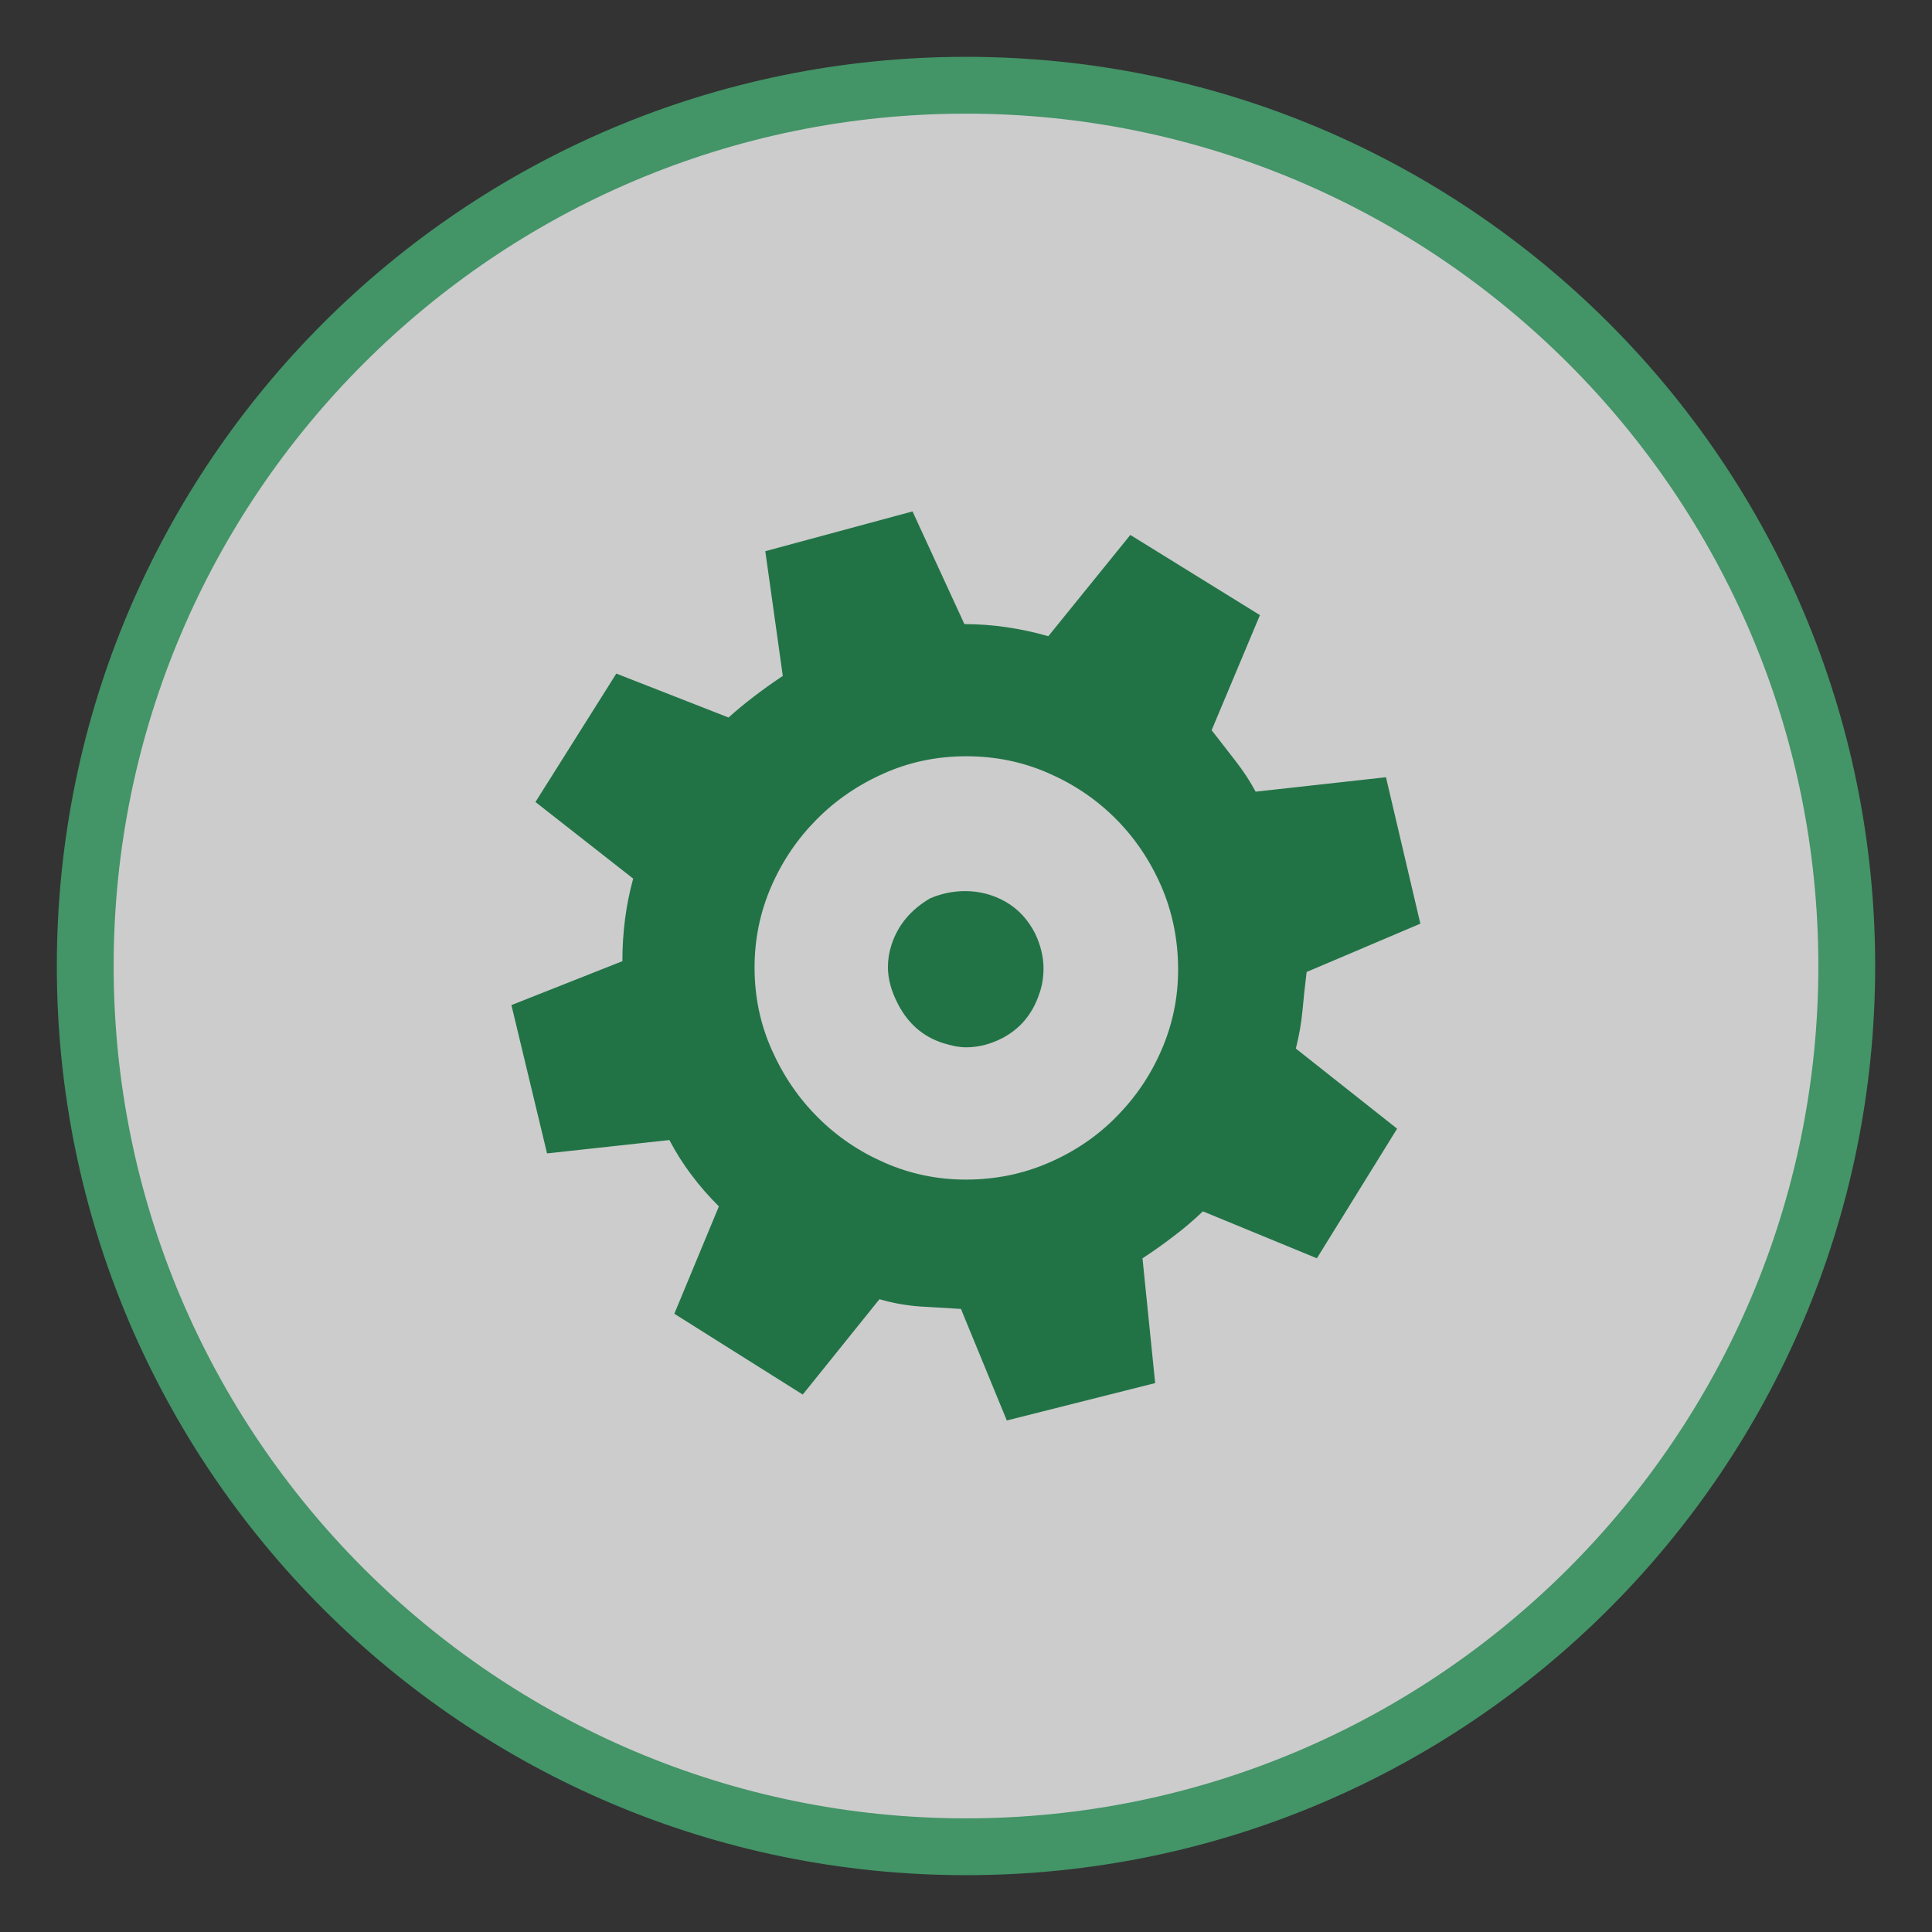 <svg xmlns="http://www.w3.org/2000/svg" xmlns:xlink="http://www.w3.org/1999/xlink" id="Layer_1" width="34" height="34" x="0" y="0" enable-background="new 40.5 129.5 34 34" version="1.1" viewBox="40.5 129.5 34 34" xml:space="preserve"><rect x="40.5" y="129.5" width="34" height="34" fill="#333333" stroke="none"/><g><path fill="#FFF" d="M57.5,162c-8.547,0-15.5-6.954-15.5-15.5S48.953,131,57.5,131 c8.546,0,15.5,6.954,15.5,15.5S66.046,162,57.5,162z" enable-background="new" opacity=".75"/><g><path fill="#217346" d="M63.495,146.605c-0.029,0.233-0.054,0.461-0.074,0.686c-0.021,0.223-0.061,0.443-0.116,0.662l1.782,1.41 l-1.412,2.281l-2.006-0.826c-0.162,0.154-0.334,0.303-0.517,0.439c-0.18,0.139-0.362,0.268-0.546,0.387l0.223,2.196l-2.611,0.658 l-0.807-1.963c-0.234-0.015-0.469-0.028-0.707-0.042c-0.236-0.016-0.479-0.057-0.727-0.129l-1.35,1.678l-2.26-1.422l0.784-1.889 c-0.177-0.178-0.338-0.359-0.481-0.553c-0.146-0.191-0.275-0.396-0.39-0.615l-2.153,0.235l-0.627-2.61l1.953-0.773 c0-0.51,0.063-0.994,0.19-1.453l-1.72-1.348l1.423-2.26l1.975,0.773c0.142-0.128,0.294-0.253,0.457-0.377 c0.162-0.124,0.328-0.242,0.498-0.355l-0.308-2.195l2.591-0.7l0.913,1.983c0.48,0,0.974,0.07,1.477,0.213l1.443-1.782l2.281,1.411 l-0.85,2.025c0.143,0.184,0.281,0.364,0.42,0.541c0.139,0.178,0.256,0.357,0.354,0.541l2.294-0.254l0.605,2.577L63.495,146.605z M57.507,142.809c-0.519,0-1.002,0.101-1.455,0.303c-0.453,0.201-0.848,0.472-1.184,0.812c-0.337,0.341-0.603,0.733-0.798,1.183 c-0.194,0.449-0.291,0.922-0.291,1.418c0,0.516,0.101,1,0.304,1.453c0.201,0.453,0.472,0.85,0.812,1.188 c0.34,0.34,0.733,0.605,1.185,0.801c0.449,0.195,0.922,0.292,1.416,0.292c0.519,0,1.004-0.099,1.461-0.297 s0.854-0.467,1.188-0.808c0.336-0.338,0.603-0.73,0.796-1.178c0.193-0.445,0.292-0.916,0.292-1.41 c0-0.523-0.099-1.014-0.297-1.471c-0.198-0.455-0.468-0.854-0.808-1.193s-0.735-0.605-1.188-0.801 C58.485,142.904,58.009,142.809,57.507,142.809z M58.716,145.927c0.101,0.214,0.148,0.419,0.148,0.615 c0,0.155-0.023,0.306-0.074,0.446c-0.119,0.359-0.34,0.621-0.658,0.785c-0.205,0.104-0.414,0.158-0.625,0.158 c-0.071,0-0.142-0.008-0.207-0.021c-0.067-0.015-0.137-0.032-0.207-0.054c-0.348-0.112-0.609-0.34-0.787-0.68 c-0.119-0.226-0.18-0.445-0.18-0.656c0-0.136,0.021-0.267,0.063-0.394c0.113-0.347,0.341-0.619,0.68-0.817 c0.198-0.084,0.403-0.127,0.616-0.127c0.254,0,0.492,0.063,0.711,0.187C58.415,145.494,58.589,145.68,58.716,145.927z"/></g><path fill="#439467" d="M57.5,131.5c8.271,0,15,6.729,15,15s-6.729,15-15,15s-15-6.729-15-15S49.229,131.5,57.5,131.5 M57.5,130.5 c-8.836,0-16,7.164-16,16c0,8.837,7.164,16,16,16c8.837,0,16-7.163,16-16C73.5,137.664,66.337,130.5,57.5,130.5L57.5,130.5z"/></g></svg>